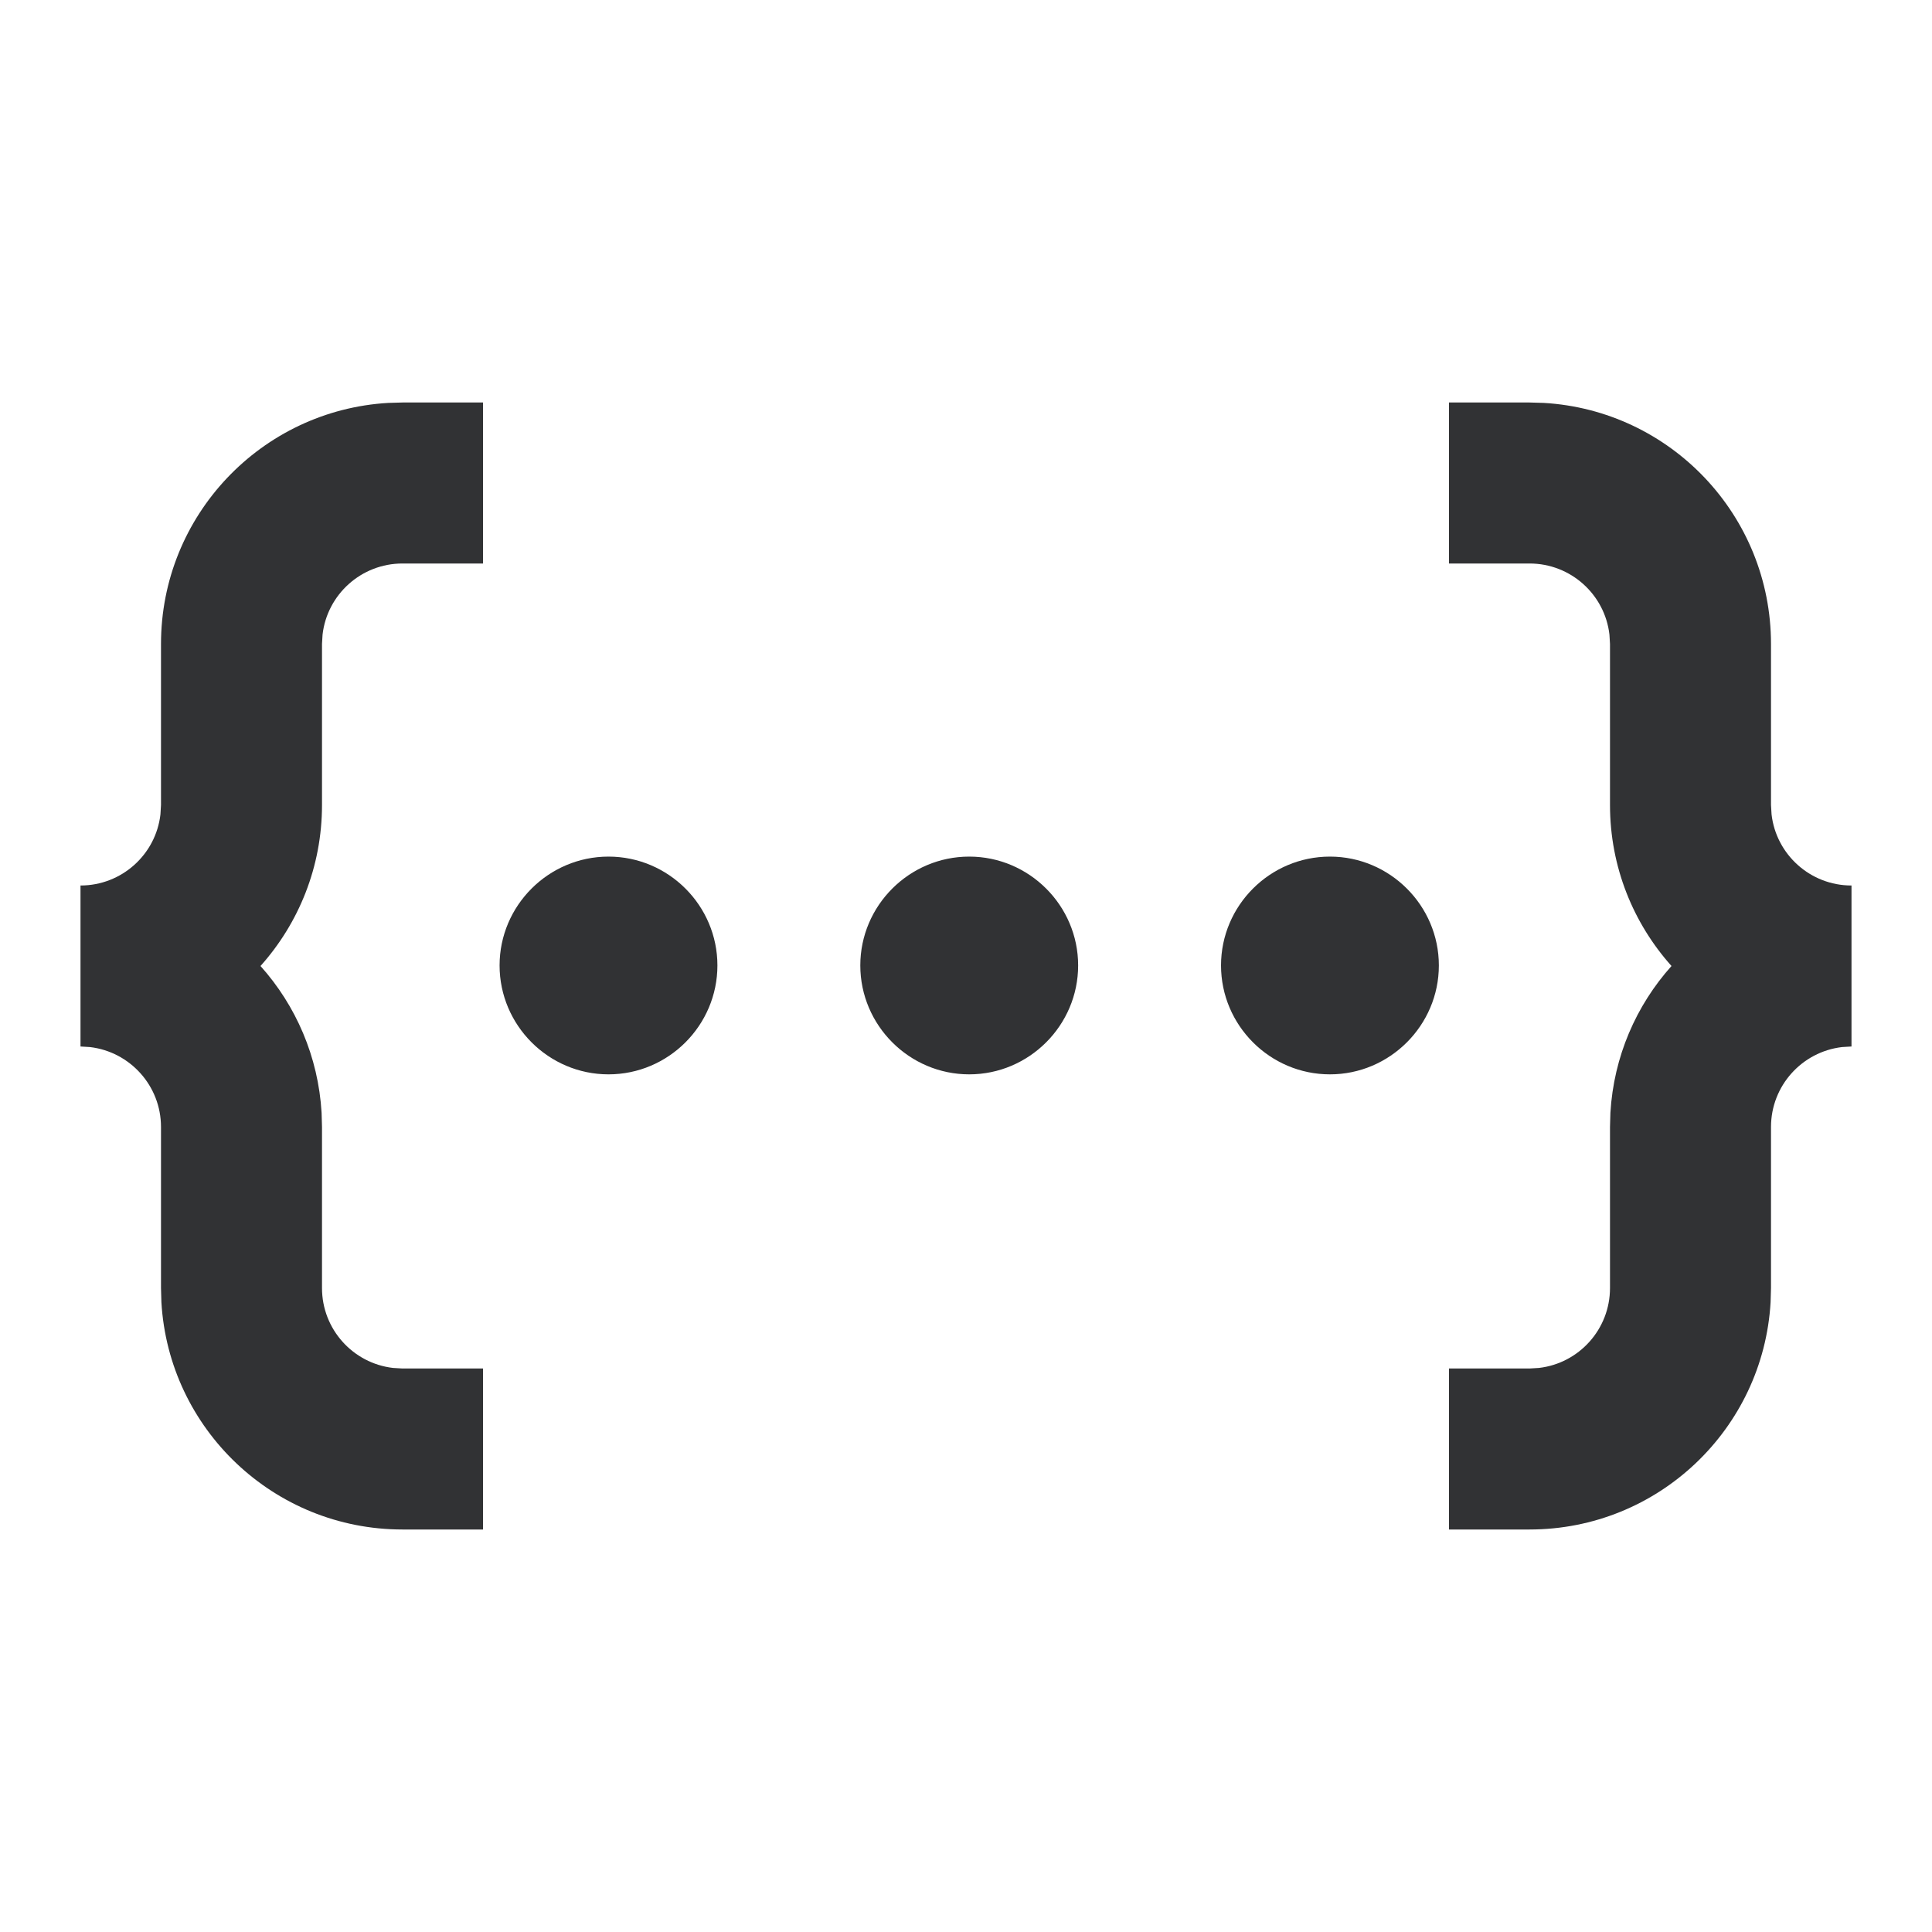 <svg width="24" height="24" viewBox="0 0 24 24" fill="none" xmlns="http://www.w3.org/2000/svg">
<g id="variable">
<path id="Combined Shape" fill-rule="evenodd" clip-rule="evenodd" d="M6 7V5H5L4.824 5.005C3.249 5.096 2 6.402 2 8V10L1.993 10.117C1.936 10.614 1.513 11 1 11V13L1.117 13.007C1.614 13.065 2 13.487 2 14V16L2.005 16.176C2.096 17.751 3.402 19 5 19H6V17H5L4.883 16.993C4.386 16.936 4 16.513 4 16V14L3.995 13.824C3.954 13.125 3.675 12.49 3.236 12C3.711 11.469 4 10.768 4 10V8L4.007 7.883C4.064 7.386 4.487 7 5 7H6ZM6.206 11.993C6.206 12.737 6.815 13.346 7.559 13.346C8.304 13.346 8.912 12.737 8.912 11.993C8.912 11.249 8.304 10.641 7.559 10.641C6.815 10.641 6.206 11.249 6.206 11.993ZM10.687 11.993C10.687 12.737 11.296 13.346 12.04 13.346C12.784 13.346 13.393 12.737 13.393 11.993C13.393 11.249 12.784 10.641 12.04 10.641C11.296 10.641 10.687 11.249 10.687 11.993ZM16.521 13.346C15.776 13.346 15.168 12.737 15.168 11.993C15.168 11.249 15.776 10.641 16.521 10.641C17.265 10.641 17.874 11.249 17.874 11.993C17.874 12.737 17.265 13.346 16.521 13.346ZM23 11C22.487 11 22.064 10.614 22.007 10.117L22 10V8C22 6.402 20.751 5.096 19.176 5.005L19 5H18V7H19C19.513 7 19.936 7.386 19.993 7.883L20 8V10C20 10.768 20.289 11.469 20.764 12C20.325 12.49 20.046 13.125 20.005 13.824L20 14V16C20 16.513 19.614 16.936 19.117 16.993L19 17H18V19H19C20.598 19 21.904 17.751 21.995 16.176L22 16V14C22 13.487 22.386 13.065 22.883 13.007L23 13V11Z" fill="#313234"/>
</g>
</svg>
